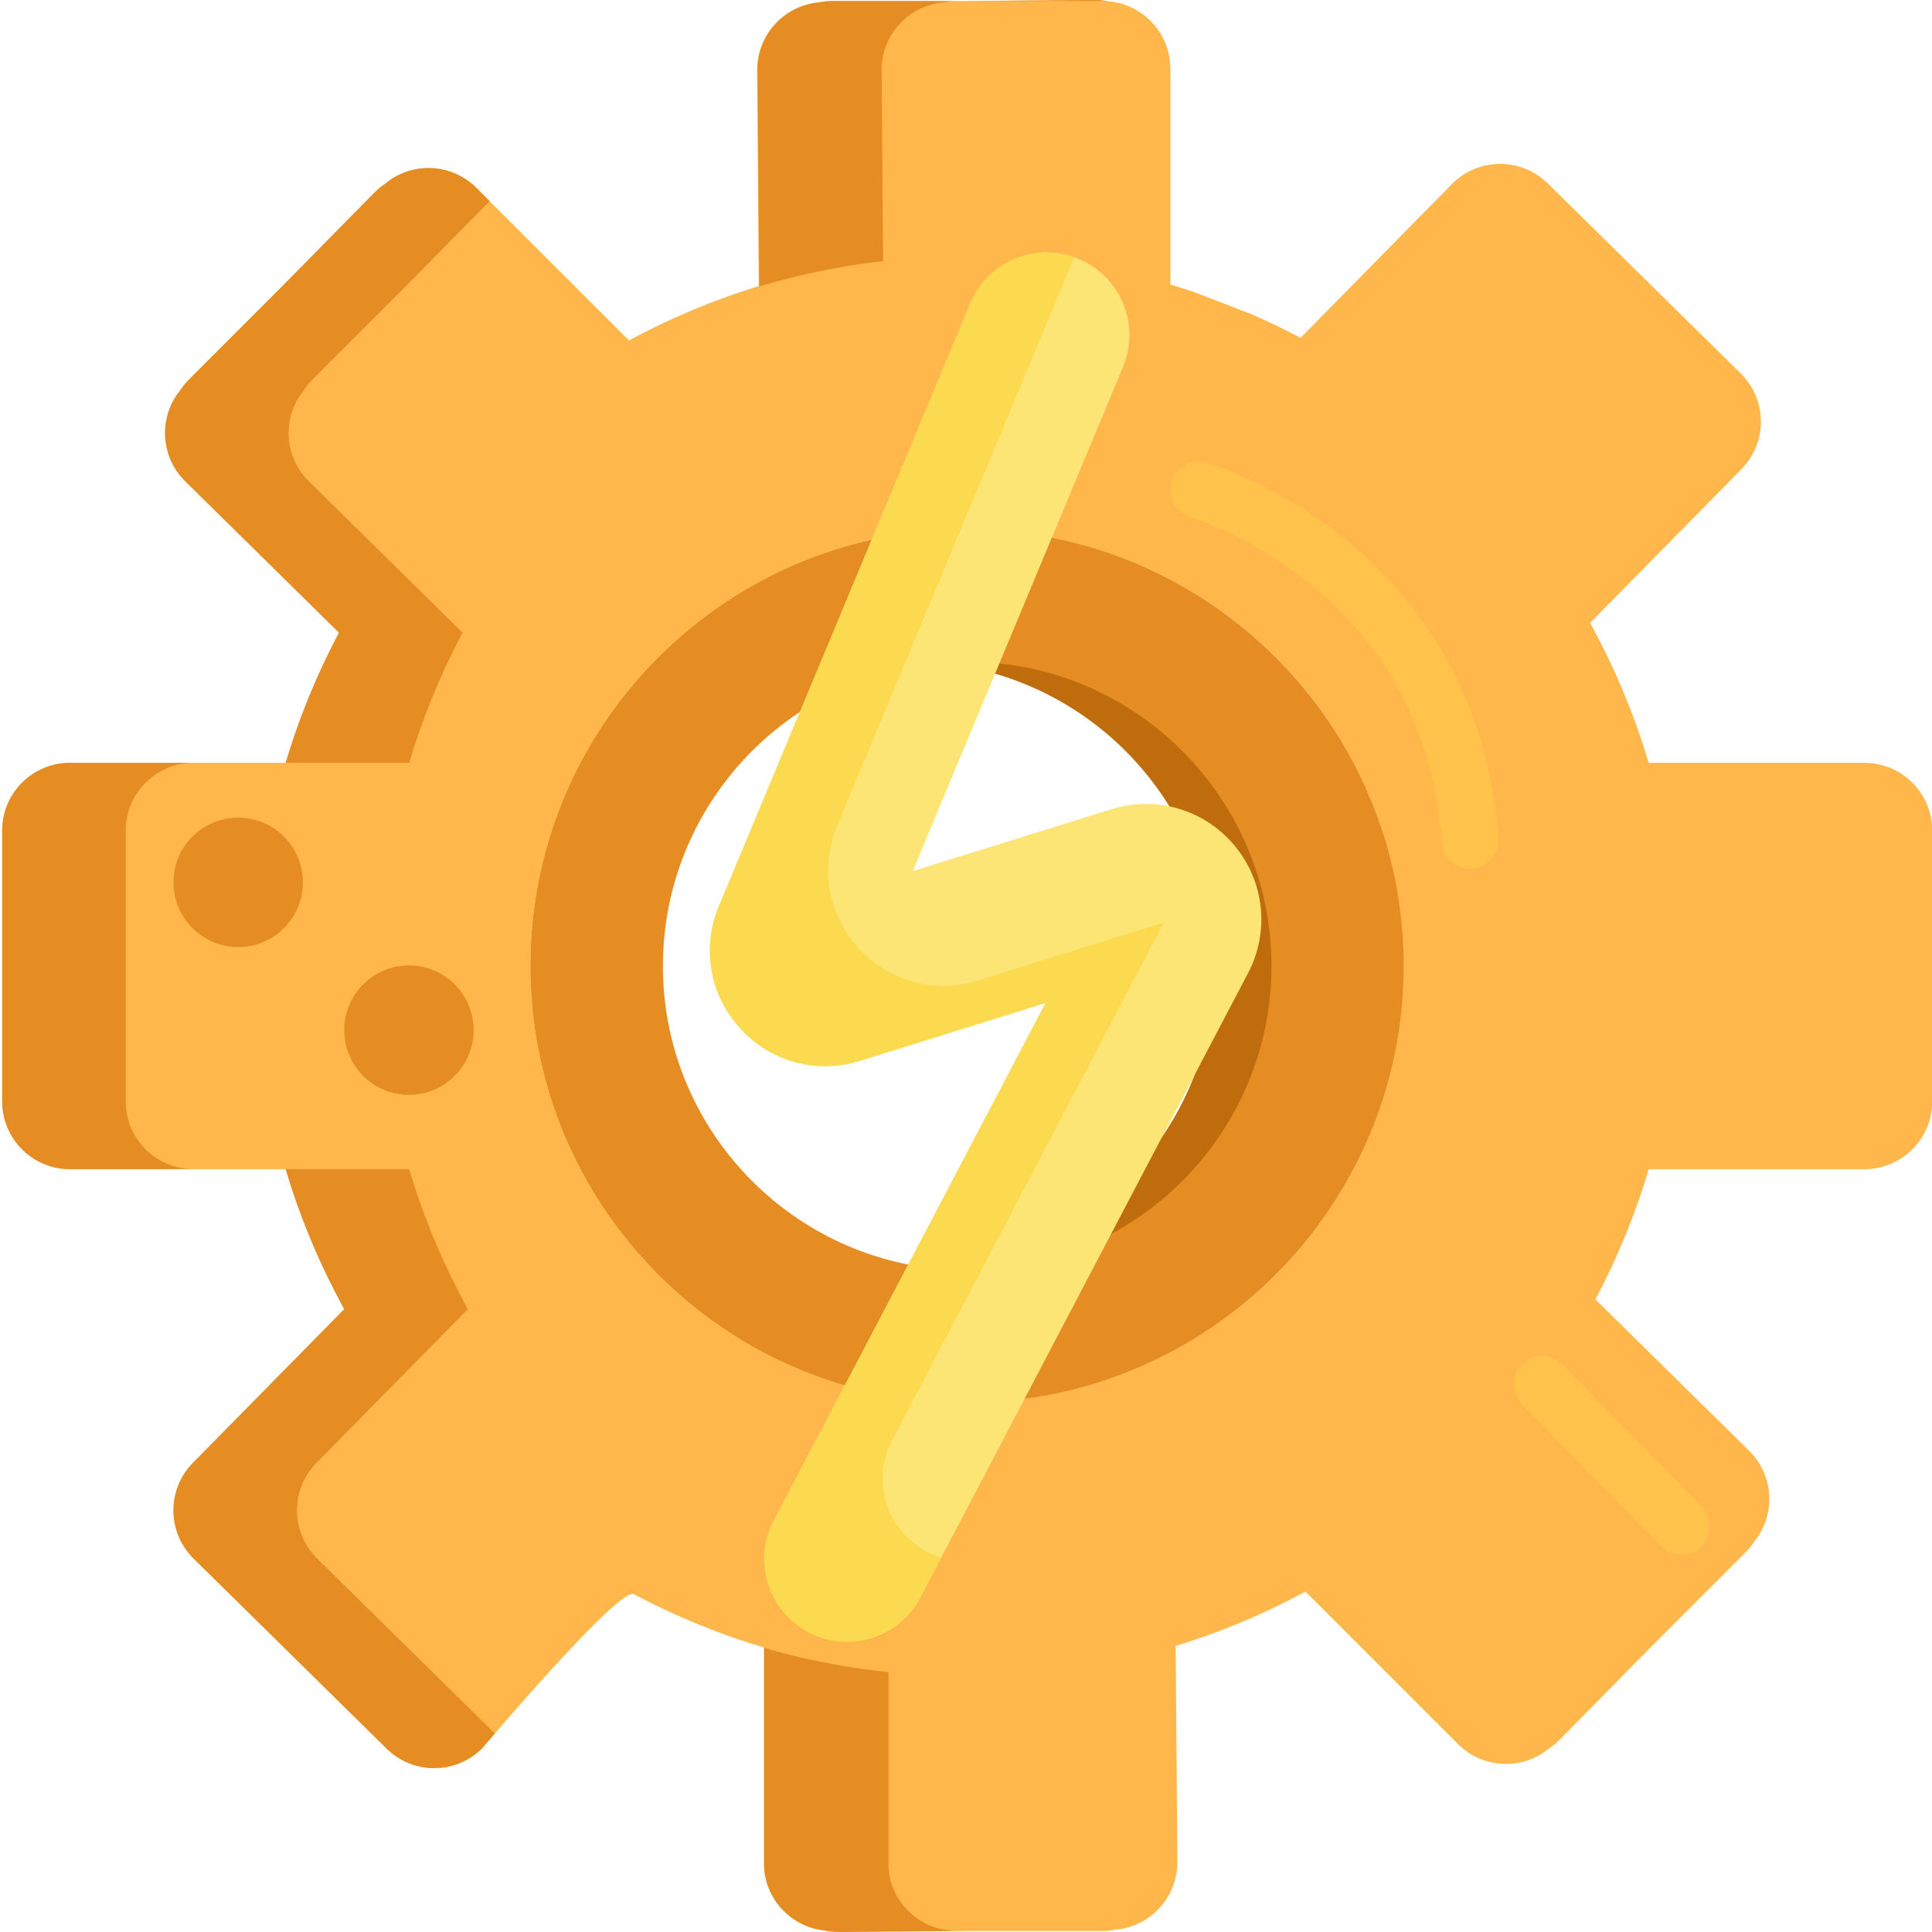 <svg height="408pt" viewBox="0 0 408 408.467" width="408pt" xmlns="http://www.w3.org/2000/svg"><path d="m192.25 111.93c-50.895 0-92.301 41.406-92.301 92.305 0 50.895 41.402 92.301 92.301 92.301 50.895 0 92.301-41.406 92.301-92.301 0-50.898-41.406-92.305-92.301-92.305zm0 156.633c-35.473 0-64.332-28.855-64.332-64.328s28.859-64.332 64.332-64.332 64.332 28.859 64.332 64.332-28.859 64.328-64.332 64.328zm0 0" fill="#bf6c0d"/><path d="m393.949 161.281h-45.609c2.5 8.402 0 0 0 0-.113-.375-.234-.746-.352-1.121h.012c-.129-.418-.27-.832-.398-1.25-.199-.629-.398-1.258-.602-1.883-.211-.637-.434-1.273-.652-1.91-.199-.574-.395-1.148-.602-1.719-.23-.648-.473-1.297-.715-1.941-.211-.566-.422-1.129-.641-1.691-.242-.621-.492-1.242-.746-1.863-.234-.582-.469-1.168-.711-1.746-.246-.586-.5-1.172-.754-1.758-.262-.605-.523-1.211-.793-1.809-.254-.562-.516-1.121-.773-1.68-.285-.613-.57-1.227-.863-1.832-.27-.562-.547-1.117-.824-1.672-.293-.594-.586-1.184-.887-1.77-.309-.602-.625-1.195-.941-1.793-.199-.375-.391-.754-.59-1.125l-.008.004c-.188-.344-.367-.691-.555-1.035-1.703-3.094-1.703-3.094 0 0l31.996-32.5c5.551-5.637 5.477-14.699-.156-20.246l-40.809-40.18c-5.637-5.547-14.699-5.477-20.25.16l-31.996 32.5c3.117 1.656 3.117 1.656 0 0-.363-.191-2.352-1.215-2.984-1.535-.504-.254-2.828-1.387-3.488-1.699-.516-.242-2.848-1.305-3.496-1.59-.559-.246-12.062-4.691-12.754-4.922-.535-.18-1.07-.359-1.605-.531-.676-.219-1.352-.426-2.027-.633-.395-.121-1.605-.496-1.176-.367v-45.609c0-7.449-5.684-13.562-12.949-14.25-.957-.191-1.945-.293-2.961-.285l-27.844.219h-27.828c-1.016 0-2.004.109-2.957.309-7.258.742-12.898 6.902-12.84 14.348l.355 45.609c-.391.117-.781.25-1.176.375-.668.211-1.336.422-1.996.641-.617.203-1.23.414-1.844.625-.605.211-1.211.418-1.812.633-.629.227-1.262.465-1.891.699-.586.219-1.176.441-1.758.668-.621.242-1.242.492-1.859.742-.59.238-1.18.477-1.766.723-.602.254-1.199.512-1.797.773-.602.258-1.199.52-1.793.789-.586.262-1.168.535-1.75.805-.598.281-1.195.559-1.785.844-.586.281-1.168.574-1.75.863-.574.285-1.145.57-1.711.863-.613.316-1.223.641-1.832.965-.305.16-.617.316-.918.48l-32.254-32.25c-5.266-5.266-13.605-5.566-19.23-.918-.812.539-1.582 1.168-2.297 1.891l-19.527 19.836-19.688 19.688c-.715.715-1.336 1.492-1.871 2.309-4.605 5.66-4.238 14 1.066 19.227l32.5 31.996c.039-.066.066-.125.102-.188-.062.117-.102.188-.102.188-.203.387-.398.781-.598 1.168-.32.609-.637 1.219-.945 1.832-.262.523-.52 1.051-.773 1.578-.316.645-.633 1.293-.941 1.945-.246.527-.488 1.059-.73 1.59-.293.648-.59 1.297-.875 1.945-.25.562-.484 1.129-.727 1.691-.262.625-.527 1.246-.785 1.875-.25.609-.488 1.219-.73 1.832-.23.59-.465 1.176-.688 1.766-.25.656-.484 1.316-.727 1.977-.199.559-.406 1.117-.602 1.68-.238.676-.465 1.359-.691 2.039-.184.559-.375 1.117-.555 1.676-.207.648-.402 1.301-.602 1.953-.148.492-.309.984-.453 1.477.047-.16.086-.328.137-.492h-45.602c-7.906 0-14.316 6.41-14.316 14.316v57.27c0 7.906 6.41 14.316 14.316 14.316h45.609c-.023-.07-.039-.133-.062-.203.039.129.062.203.062.203.109.375.234.75.348 1.125h-.008c.125.414.266.828.398 1.242.199.629.395 1.262.602 1.887.211.637.43 1.273.652 1.906.195.578.395 1.152.598 1.727.234.648.477 1.293.719 1.938.211.566.422 1.133.641 1.695.242.621.492 1.242.742 1.859.238.586.473 1.168.715 1.75.242.582.496 1.164.75 1.75.266.605.527 1.215.801 1.816.25.562.512 1.117.77 1.676.285.613.57 1.227.863 1.836.266.559.547 1.113.82 1.668.297.594.59 1.188.891 1.773.305.598.621 1.191.938 1.789.199.375.391.754.594 1.129l.008-.008c.188.344.367.691.555 1.039 1.703 3.09 1.703 3.09 0 0l-31.996 32.5c-5.551 5.633-5.477 14.695.156 20.246l40.809 40.176c5.637 5.547 14.699 5.477 20.246-.156 0 0 28.883-34.16 32-32.504.363.195.73.375 1.094.566.629.324 1.258.652 1.891.969.504.254 1.012.504 1.516.75.656.32 1.309.637 1.969.949.52.242 1.043.48 1.566.719.641.297 1.285.59 1.934.871.559.25 1.121.488 1.684.727.609.258 1.219.52 1.836.77.609.25 1.227.496 1.84.734.57.227 1.141.449 1.715.668.664.254 1.332.496 1.996.742.535.191 1.07.387 1.605.578.695.242 1.387.477 2.086.707.531.18 1.059.359 1.594.531.676.219 1.355.426 2.035.633.391.121.777.25 1.172.367.43.129.801.238 1.125.336-.32-.098-.695-.207-1.125-.336v45.609c0 7.445 5.684 13.559 12.949 14.246.957.195 1.945.293 2.961.285l27.844-.215h27.828c1.016 0 2.004-.109 2.957-.309 7.262-.746 12.898-6.902 12.84-14.348l-.355-45.609c.391-.121.781-.254 1.176-.375.668-.211 1.336-.422 2-.641.613-.203 1.227-.418 1.84-.629.605-.207 1.211-.418 1.812-.633.633-.227 1.258-.461 1.887-.699.59-.219 1.18-.438 1.766-.668.617-.238 1.234-.488 1.848-.738.598-.238 1.191-.48 1.781-.73.594-.246 1.188-.504 1.777-.762.605-.266 1.211-.527 1.816-.801.574-.258 1.148-.527 1.727-.797.605-.277 1.207-.562 1.809-.852.578-.281 1.152-.566 1.727-.852.582-.289 1.16-.582 1.734-.875.605-.312 1.211-.633 1.816-.953.305-.168.621-.32.926-.488l32.25 32.25c5.266 5.266 13.609 5.566 19.234.918.812-.539 1.582-1.168 2.293-1.891l19.527-19.832 19.688-19.688c.719-.719 1.34-1.496 1.875-2.312 4.605-5.66 4.238-14-1.07-19.223l-32.5-32c-.195.371-.375.707-.551 1.039l-.004-.004c.188-.344.363-.695.547-1.039l.008.008c.207-.387.398-.781.602-1.168.316-.609.633-1.219.945-1.832.262-.523.516-1.051.773-1.578.316-.648.633-1.293.941-1.945.246-.531.488-1.062.73-1.59.293-.648.59-1.297.875-1.949.246-.559.484-1.121.723-1.684.266-.625.531-1.25.789-1.883.246-.605.484-1.215.723-1.82.234-.594.469-1.184.695-1.777.246-.656.48-1.312.723-1.969.203-.562.41-1.121.605-1.684.234-.68.461-1.359.688-2.039.184-.559.375-1.117.555-1.68.207-.648.406-1.301.602-1.953.152-.492.312-.98.457-1.477-.051.164-.09.328-.137.492h45.598c7.906 0 14.316-6.41 14.316-14.316v-57.27c0-7.906-6.41-14.316-14.316-14.316zm-101.074 68.684c-.348 1.199-.727 2.391-1.121 3.578-.121.355-.238.711-.359 1.062-.32.914-.66 1.824-1.008 2.734-.242.629-.484 1.254-.742 1.875-.254.625-.52 1.242-.785 1.859-.391.891-.785 1.777-1.203 2.652-.16.34-.324.676-.488 1.016-.551 1.121-1.117 2.23-1.711 3.328-.047.09-.098.18-.145.27-9.758 17.859-25.258 32.145-43.988 40.395-.477.211-.945.434-1.422.633-.477.199-.965.375-1.441.566-19.027 7.562-40.078 8.586-59.656 3.004-.094-.023-.191-.051-.285-.078-1.199-.348-2.391-.727-3.578-1.121-.355-.121-.711-.238-1.062-.363-.918-.316-1.828-.656-2.734-1.004-.629-.242-1.258-.484-1.879-.742-.621-.254-1.238-.52-1.855-.785-.891-.391-1.777-.785-2.652-1.203-.34-.16-.676-.324-1.016-.488-1.121-.551-2.234-1.117-3.328-1.711-.09-.047-.18-.098-.27-.145-17.863-9.758-32.148-25.258-40.398-43.996-.207-.473-.43-.938-.629-1.414-.199-.477-.379-.965-.57-1.449-7.559-19.023-8.582-40.074-3.004-59.648.027-.098.055-.191.082-.285.348-1.199.727-2.391 1.121-3.578.121-.355.238-.711.363-1.062.316-.918.656-1.828 1.004-2.734.242-.629.484-1.258.742-1.879.254-.621.52-1.238.785-1.855.391-.891.785-1.777 1.203-2.656.16-.336.324-.676.488-1.012.551-1.121 1.117-2.234 1.711-3.332.047-.086.098-.176.145-.266 9.758-17.863 25.258-32.148 43.992-40.398.473-.207.941-.43 1.418-.629.477-.199.965-.379 1.449-.57 19.02-7.559 40.07-8.582 59.645-3.004.098.027.195.055.293.082 1.195.348 2.387.727 3.57 1.121.355.117.715.238 1.07.363.914.316 1.824.656 2.73 1.004.629.242 1.254.484 1.875.742.621.254 1.242.52 1.859.785.891.391 1.777.789 2.652 1.203.34.16.676.324 1.012.488 1.121.551 2.238 1.117 3.336 1.711.086.047.172.098.258.145 17.867 9.758 32.152 25.254 40.402 43.988.211.477.434.945.633 1.422.199.477.375.965.57 1.445 7.559 19.023 8.582 40.074 3.004 59.652-.027.094-.055.191-.082.285zm0 0" fill="#ffb74b"/><path d="m204.25 111.93c-50.895 0-92.301 41.406-92.301 92.305 0 50.895 41.402 92.301 92.301 92.301 50.895 0 92.301-41.406 92.301-92.301 0-50.898-41.406-92.305-92.301-92.305zm0 156.633c-35.473 0-64.332-28.855-64.332-64.328s28.859-64.332 64.332-64.332 64.332 28.859 64.332 64.332-28.859 64.328-64.332 64.328zm0 0" fill="#e58d23"/><path d="m310.543 183.664c-3.121 0-5.754-2.414-5.98-5.574-1.598-22.469-10.91-40.816-27.676-54.531-12.73-10.418-25.242-14.164-25.367-14.203-3.172-.93-5-4.258-4.078-7.434.926-3.176 4.238-5.008 7.418-4.09.59.168 14.629 4.305 29.219 16.105 13.531 10.941 30.141 30.809 32.457 63.301.234 3.305-2.254 6.176-5.562 6.41-.141.008-.285.016-.43.016zm0 0" fill="#ffc34c"/><g fill="#e58d23"><path d="m233.582.188c-.75-.117-1.508-.191-2.293-.188l-27.844.219h26.129zm0 0"/><path d="m98.68 276.781c1.703 3.09 1.707 3.09 0 0zm0 0"/><path d="m66.84 329.527c-5.633-5.551-5.707-14.613-.156-20.246l31.996-32.5c-.191-.348-.367-.695-.555-1.039l-.008.008c-.199-.375-.395-.754-.594-1.129-.312-.598-.629-1.191-.938-1.789-.301-.586-.594-1.18-.887-1.773-.277-.555-.555-1.109-.824-1.668-.293-.609-.578-1.223-.863-1.836-.258-.559-.52-1.113-.77-1.676-.273-.602-.535-1.211-.801-1.816-.254-.582-.508-1.164-.75-1.75-.242-.578-.477-1.164-.715-1.75-.25-.617-.5-1.238-.742-1.859-.219-.562-.43-1.129-.641-1.695-.242-.645-.484-1.289-.719-1.938-.203-.57-.402-1.148-.598-1.723-.223-.637-.441-1.27-.652-1.906-.207-.629-.402-1.258-.602-1.891-.133-.414-.273-.828-.398-1.242h.008c-.113-.375-.238-.746-.348-1.125h-26.125c.109.379.234.75.348 1.125h-.008c.125.414.266.828.398 1.242.199.633.395 1.262.602 1.891.211.637.43 1.27.652 1.906.195.574.395 1.152.598 1.723.234.648.477 1.293.719 1.938.211.566.422 1.133.641 1.695.242.621.492 1.242.742 1.859.238.586.473 1.172.715 1.75.242.586.496 1.168.75 1.75.266.605.527 1.215.801 1.816.25.562.512 1.121.77 1.676.285.613.57 1.227.863 1.836.27.559.547 1.113.824 1.668.293.594.586 1.188.887 1.773.309.598.625 1.191.938 1.789.199.375.391.754.594 1.129l.008-.008c.188.344.367.691.555 1.039 1.703 3.09 1.703 3.09 0 0l-31.996 32.5c-5.551 5.633-5.477 14.695.156 20.246l40.809 40.176c5.637 5.547 14.699 5.477 20.246-.156 0 0 .992-1.172 2.617-3.059zm0 0"/><path d="m71.438 133.75c.035-.066.066-.125.102-.188-.066.117-.102.188-.102.188-.207.387-.398.781-.602 1.168-.316.609-.633 1.219-.941 1.832-.266.527-.52 1.051-.777 1.578-.316.648-.633 1.293-.938 1.949-.25.527-.492 1.059-.73 1.586-.297.648-.594 1.297-.879 1.949-.246.562-.484 1.125-.723 1.691-.266.621-.531 1.242-.789 1.871-.246.609-.484 1.223-.727 1.832-.23.59-.465 1.176-.691 1.77-.246.656-.484 1.316-.723 1.973-.203.559-.41 1.117-.605 1.68-.234.68-.461 1.359-.688 2.039-.188.559-.375 1.117-.555 1.676-.207.652-.406 1.305-.602 1.953-.102.332-.203.66-.305.988h26.113c-.051.16-.09.328-.141.492.148-.496.309-.984.457-1.48.199-.648.395-1.301.602-1.953.18-.559.367-1.117.555-1.676.227-.68.453-1.359.688-2.039.199-.562.402-1.121.605-1.68.238-.656.477-1.316.727-1.973.223-.594.457-1.18.688-1.77.242-.609.48-1.223.73-1.832.254-.629.52-1.25.785-1.871.238-.566.477-1.129.723-1.691.289-.652.582-1.301.879-1.949.242-.527.48-1.059.73-1.586.309-.656.621-1.301.938-1.949.258-.527.516-1.051.777-1.578.309-.613.625-1.223.941-1.832.203-.387.398-.781.602-1.168l-32.5-31.996c-5.305-5.223-5.676-13.562-1.066-19.223.531-.816 1.156-1.594 1.871-2.312l19.688-19.688 17.727-18.004-2.797-2.801c-5.266-5.266-13.609-5.57-19.234-.922-.812.543-1.582 1.168-2.293 1.895l-19.527 19.832-19.688 19.688c-.719.719-1.34 1.496-1.875 2.312-4.605 5.66-4.238 14 1.066 19.223zm0 0"/><path d="m97.562 133.75s.039-.07.102-.188c-.035.062-.066.121-.102.188zm0 0"/><path d="m26.359 232.867v-57.27c0-7.906 6.41-14.316 14.316-14.316h-26.125c-7.906 0-14.316 6.41-14.316 14.316v57.27c0 7.906 6.41 14.316 14.316 14.316h26.125c-7.906 0-14.316-6.41-14.316-14.316zm0 0"/><path d="m86.285 247.184s-.023-.074-.062-.203c.023.07.043.133.062.203zm0 0"/></g><path d="m178.844 347.09c-2.738 0-5.516-.648-8.109-2.008-8.551-4.488-11.84-15.055-7.352-23.605l57.445-109.434-39.27 12.234c-9.152 2.848-18.852.219-25.309-6.867-6.457-7.09-8.172-16.992-4.484-25.84l53.156-127.438c3.719-8.91 13.953-13.121 22.867-9.402 8.91 3.719 13.121 13.953 9.402 22.863l-44.453 106.578 42.016-13.086c9.461-2.949 19.672.066 26.016 7.68s7.465 18.199 2.859 26.973l-69.289 131.992c-3.125 5.953-9.203 9.359-15.496 9.359zm0 0" fill="#fce575"/><path d="m63.809 186.551c0 7.555-6.129 13.684-13.684 13.684-7.559 0-13.684-6.129-13.684-13.684 0-7.559 6.125-13.684 13.684-13.684 7.555 0 13.684 6.125 13.684 13.684zm0 0" fill="#e58d23"/><path d="m99.906 217.793c0 7.559-6.125 13.684-13.684 13.684-7.555 0-13.68-6.125-13.68-13.684 0-7.555 6.125-13.684 13.68-13.684 7.559 0 13.684 6.129 13.684 13.684zm0 0" fill="#e58d23"/><path d="m195.734 328.082c-8.551-4.488-11.84-15.055-7.352-23.605l57.445-109.434-39.27 12.234c-9.152 2.852-18.852.219-25.309-6.867-6.457-7.09-8.172-16.988-4.484-25.84l50.121-120.164c-8.688-3.086-18.371 1.113-21.965 9.73l-53.156 127.438c-3.688 8.848-1.973 18.746 4.484 25.836s16.156 9.719 25.309 6.867l39.27-12.23-57.445 109.434c-4.488 8.547-1.195 19.117 7.352 23.602 2.594 1.363 5.371 2.008 8.109 2.008 6.293 0 12.371-3.402 15.496-9.359l4.41-8.402c-1.023-.32-2.031-.73-3.016-1.246zm0 0" fill="#fcda4f"/><path d="m355.25 328.719c-1.559 0-3.113-.602-4.289-1.801l-29.418-30.055c-2.32-2.371-2.277-6.168.09-8.488 2.367-2.316 6.164-2.273 8.484.094l29.422 30.055c2.316 2.367 2.273 6.164-.094 8.484-1.168 1.145-2.68 1.711-4.195 1.711zm0 0" fill="#ffc34c"/><path d="m160.613 60.484c.004 0 .008-.004.012-.004 3.359-1.004 6.766-1.895 10.219-2.66.047-.012.094-.023.141-.031 3.402-.754 6.848-1.395 10.332-1.91.137-.02.273-.039.406-.059 1.527-.223 3.059-.418 4.598-.594.055-.004.109-.012.16-.02l-.316-40.332c-.055-7.445 5.602-13.605 12.891-14.348.957-.203 1.949-.309 2.965-.309h-26.227c-1.016 0-2.008.105-2.965.309-7.289.742-12.945 6.902-12.891 14.348l.359 45.609zm0 0" fill="#e58d23"/><path d="m200.652 408.16c-7.316-.688-13.043-6.754-13.043-14.148v-40.492c-.18-.02-.359-.027-.539-.047-.266-.027-.527-.062-.793-.094-1.543-.172-3.082-.367-4.613-.586-.137-.02-.273-.039-.41-.059-3.496-.512-6.953-1.145-10.367-1.895-.047-.012-.094-.02-.141-.031-2.766-.609-5.496-1.316-8.203-2.074l-1.242-.41v45.688c0 7.395 5.723 13.461 13.039 14.148.965.188 1.961.289 2.98.281l24.004-.184c-.223-.035-.453-.055-.672-.098zm0 0" fill="#e58d23"/></svg>